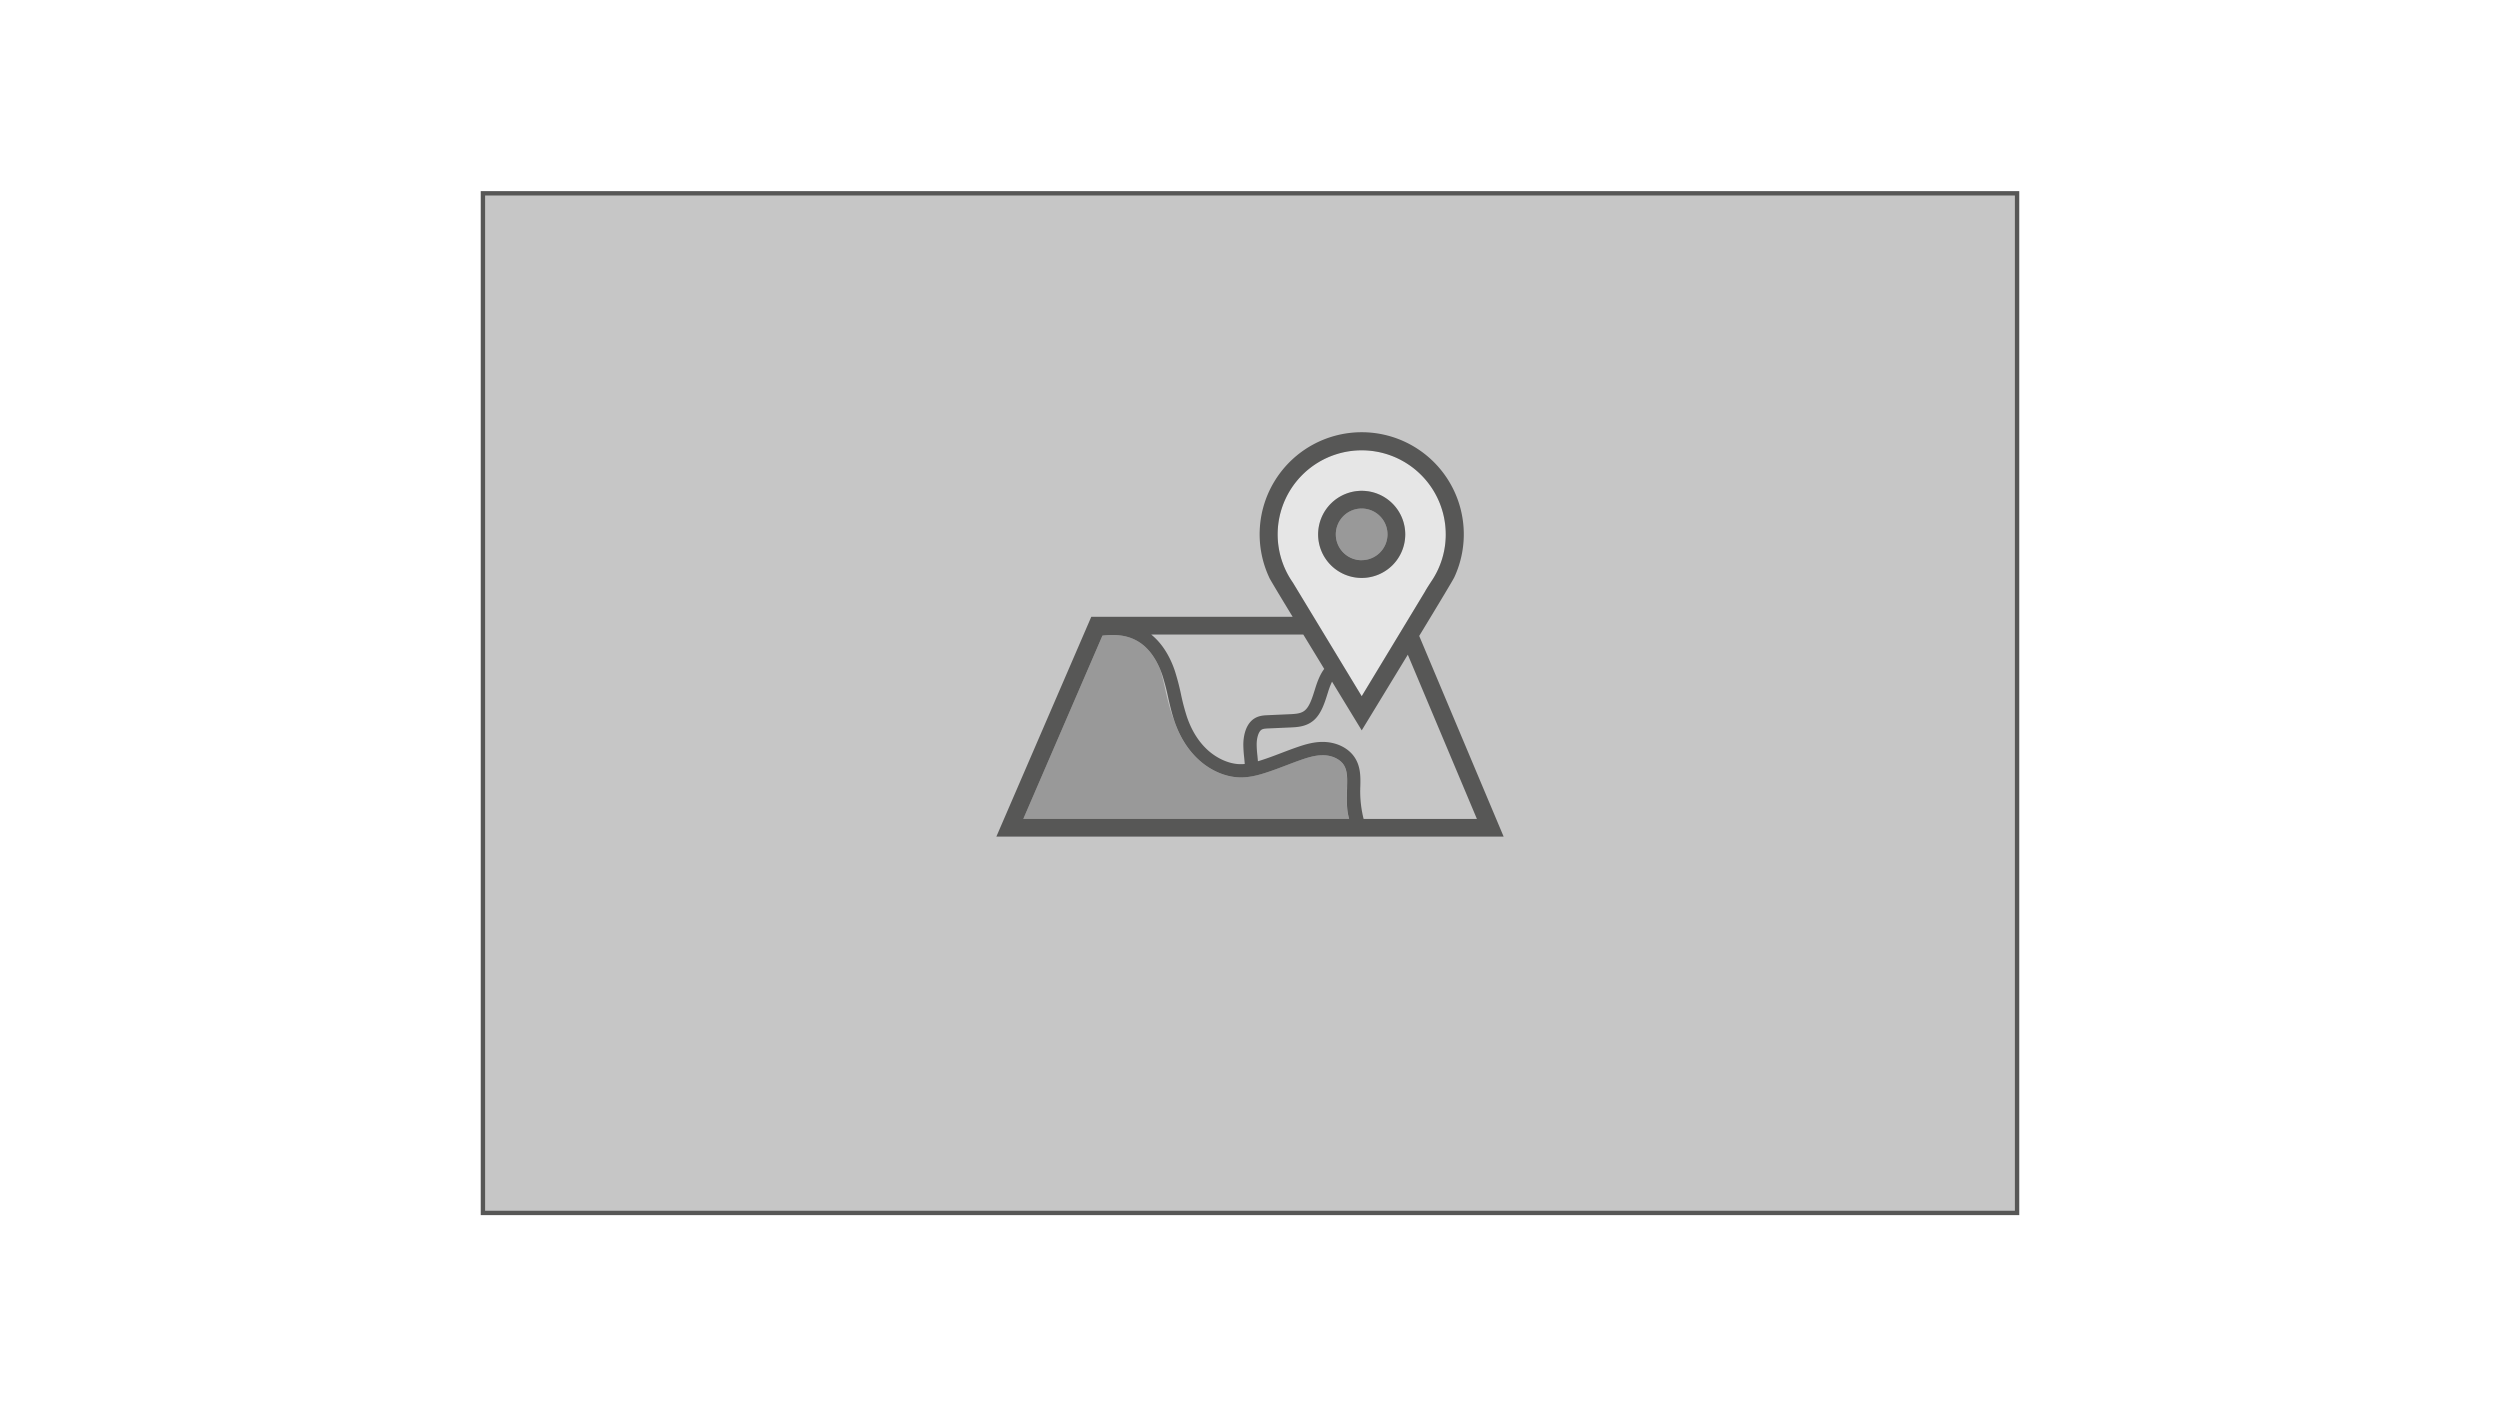 <svg id="Layer_1" data-name="Layer 1" xmlns="http://www.w3.org/2000/svg" viewBox="0 0 1600 900"><defs><style>.cls-1{fill:#c6c6c6;}.cls-2{fill:#575756;}.cls-3{fill:none;}.cls-4{fill:#e6e6e6;}.cls-5{fill:#999;}</style></defs><rect class="cls-1" x="309.07" y="123.72" width="981.86" height="652.56"/><path class="cls-2" d="M1289.53,125.12V774.88H310.47V125.12h979.06m2.8-2.8H307.67V777.68h984.66V122.32Z"/><path class="cls-3" d="M752,429.4a153.19,153.19,0,0,1,3.9,14.9,138.9,138.9,0,0,0,3.86,14.61c2.87,8.34,7.07,15.2,12.5,20.4,6.07,5.83,14,9.46,21.11,9.71a28.26,28.26,0,0,0,3.32-.11c-.08-1.46-.23-2.93-.38-4.47a75.9,75.9,0,0,1-.51-8c0-3.5.69-12.11,6.54-16.29,3.07-2.2,6.48-2.35,9-2.46l14.26-.64c4.18-.18,7.32-.47,9.65-2.49,3-2.58,4.66-7.92,6.27-13.08l.33-1.05c1.35-4.32,3.07-8.86,5.72-12.37-4.43-7.26-9-14.83-13.39-22H736.8C744.94,412.66,749.49,422.05,752,429.4Z"/><path class="cls-3" d="M750.13,457.42c.4,1.15.82,2.27,1.26,3.38-1.62-4.89-2.75-9.84-3.83-14.63a144.75,144.75,0,0,0-3.68-14.07c-.27-.81-.57-1.64-.9-2.5,1,3.64,1.87,7.34,2.74,11.2A156.77,156.77,0,0,0,750.13,457.42Z"/><path class="cls-3" d="M901,419c-14.78,24.3-29.54,48.45-29.54,48.45s-8.48-13.87-19-31.17a48.15,48.15,0,0,0-2.58,6.76l-.32,1c-1.88,6-4,12.82-8.83,17s-10.58,4.36-14.84,4.55l-14.25.63c-2,.09-3.45.21-4.41.89-1.76,1.26-3,5-3,9.41a67.65,67.65,0,0,0,.47,7.09c.12,1.19.24,2.39.33,3.61.65-.19,1.29-.38,1.9-.58,4.47-1.41,8.95-3.12,13.29-4.78,3.25-1.24,6.62-2.52,10-3.69,5.43-1.88,11.32-3.58,17.68-3.29,7.55.36,14.41,3.68,18.34,8.89,4.66,6.17,4.48,13.35,4.32,19.69,0,.75,0,1.5-.05,2.23a73.09,73.09,0,0,0,2.18,18.4h72.53Z"/><path class="cls-4" d="M817.68,342a53.44,53.44,0,0,0,9.7,30.77c.11.16,44.1,72.78,44.1,72.78l40.54-67c.89-1.68,3.75-6.06,3.86-6.23A53.79,53.79,0,1,0,817.68,342Zm81.68,0a27.88,27.88,0,1,1-27.88-27.88A27.92,27.92,0,0,1,899.36,342Z"/><path class="cls-5" d="M871.48,325.43A16.54,16.54,0,1,0,888,342,16.56,16.56,0,0,0,871.48,325.43Z"/><path class="cls-5" d="M705.57,406.79,654.93,524.07H863.39c-1.67-6-1.47-10.47-1.36-18.51,0-.77,0-1.55.05-2.34.14-5.42.27-10.54-2.6-14.35-2.4-3.17-7-5.28-12-5.51-4.64-.21-9.15,1-14.49,2.82-3.27,1.13-6.57,2.39-9.76,3.61-4.45,1.7-9,3.45-13.75,4.94s-10.39,3-16.5,2.79c-9.32-.33-19-4.73-26.7-12.07-6.41-6.14-11.34-14.14-14.65-23.78-.1-.29-.18-.58-.28-.87-.44-1.11-.86-2.23-1.26-3.38a156.77,156.77,0,0,1-4.41-16.62c-.87-3.86-1.7-7.56-2.74-11.2-2.72-7.05-7.55-15.42-15.92-19.84C720.52,406.31,713.23,405.92,705.57,406.79Z"/><path class="cls-2" d="M843.6,342a27.88,27.88,0,1,0,27.88-27.88A27.92,27.92,0,0,0,843.6,342Zm27.88,16.54A16.54,16.54,0,1,1,888,342,16.56,16.56,0,0,1,871.48,358.51Z"/><path class="cls-2" d="M908.29,407c11.54-19,21.52-35.58,22.31-37.26l.11-.18h0a65.33,65.33,0,1,0-118.42,0h0l0,.07c.62,1.33,6.8,11.65,15,25.11H698.43L637.68,535.41H962.32Zm17-65a53.47,53.47,0,0,1-9.4,30.35c-.11.17-3,4.55-3.86,6.23l-40.54,67s-44-72.62-44.1-72.78A53.79,53.79,0,1,1,925.28,342Zm-91.18,64.1c4.36,7.18,9,14.75,13.39,22-2.65,3.51-4.37,8.05-5.72,12.37l-.33,1.05c-1.61,5.16-3.28,10.5-6.27,13.08-2.33,2-5.47,2.31-9.65,2.49l-14.26.64c-2.49.11-5.9.26-9,2.46-5.85,4.18-6.52,12.79-6.54,16.29a75.9,75.9,0,0,0,.51,8c.15,1.54.3,3,.38,4.47a28.26,28.26,0,0,1-3.32.11c-7.15-.25-15-3.88-21.11-9.71-5.43-5.2-9.63-12.06-12.5-20.4a138.9,138.9,0,0,1-3.86-14.61,153.19,153.19,0,0,0-3.9-14.9c-2.46-7.35-7-16.74-15.15-23.33ZM743,429.6c.33.86.63,1.69.9,2.5a144.75,144.75,0,0,1,3.68,14.07c1.08,4.79,2.21,9.74,3.83,14.63.1.29.18.58.28.87,3.31,9.64,8.24,17.64,14.65,23.78,7.65,7.34,17.38,11.74,26.7,12.07,6.11.22,11.77-1.29,16.5-2.79s9.3-3.24,13.75-4.94c3.19-1.22,6.49-2.48,9.76-3.61,5.34-1.85,9.85-3,14.49-2.82,5,.23,9.56,2.34,12,5.51,2.87,3.81,2.74,8.93,2.6,14.35,0,.79,0,1.57-.05,2.34-.11,8-.31,12.47,1.36,18.51H654.93l50.64-117.28c7.66-.87,14.95-.48,21.49,3C735.43,414.18,740.26,422.55,743,429.6Zm127.55,76.07c0-.73,0-1.48.05-2.23.16-6.34.34-13.52-4.32-19.69-3.93-5.21-10.79-8.53-18.34-8.89-6.36-.29-12.25,1.41-17.68,3.29-3.38,1.17-6.75,2.45-10,3.69-4.34,1.66-8.82,3.37-13.29,4.78-.61.2-1.25.39-1.9.58-.09-1.22-.21-2.42-.33-3.61a67.65,67.65,0,0,1-.47-7.09c0-4.37,1.22-8.15,3-9.41,1-.68,2.37-.8,4.41-.89l14.25-.63c4.26-.19,10.09-.45,14.84-4.55s6.95-11,8.83-17l.32-1a48.15,48.15,0,0,1,2.58-6.76c10.54,17.3,19,31.17,19,31.17S886.24,443.26,901,419l44.22,105.11H872.71A73.09,73.09,0,0,1,870.53,505.67Z"/></svg>